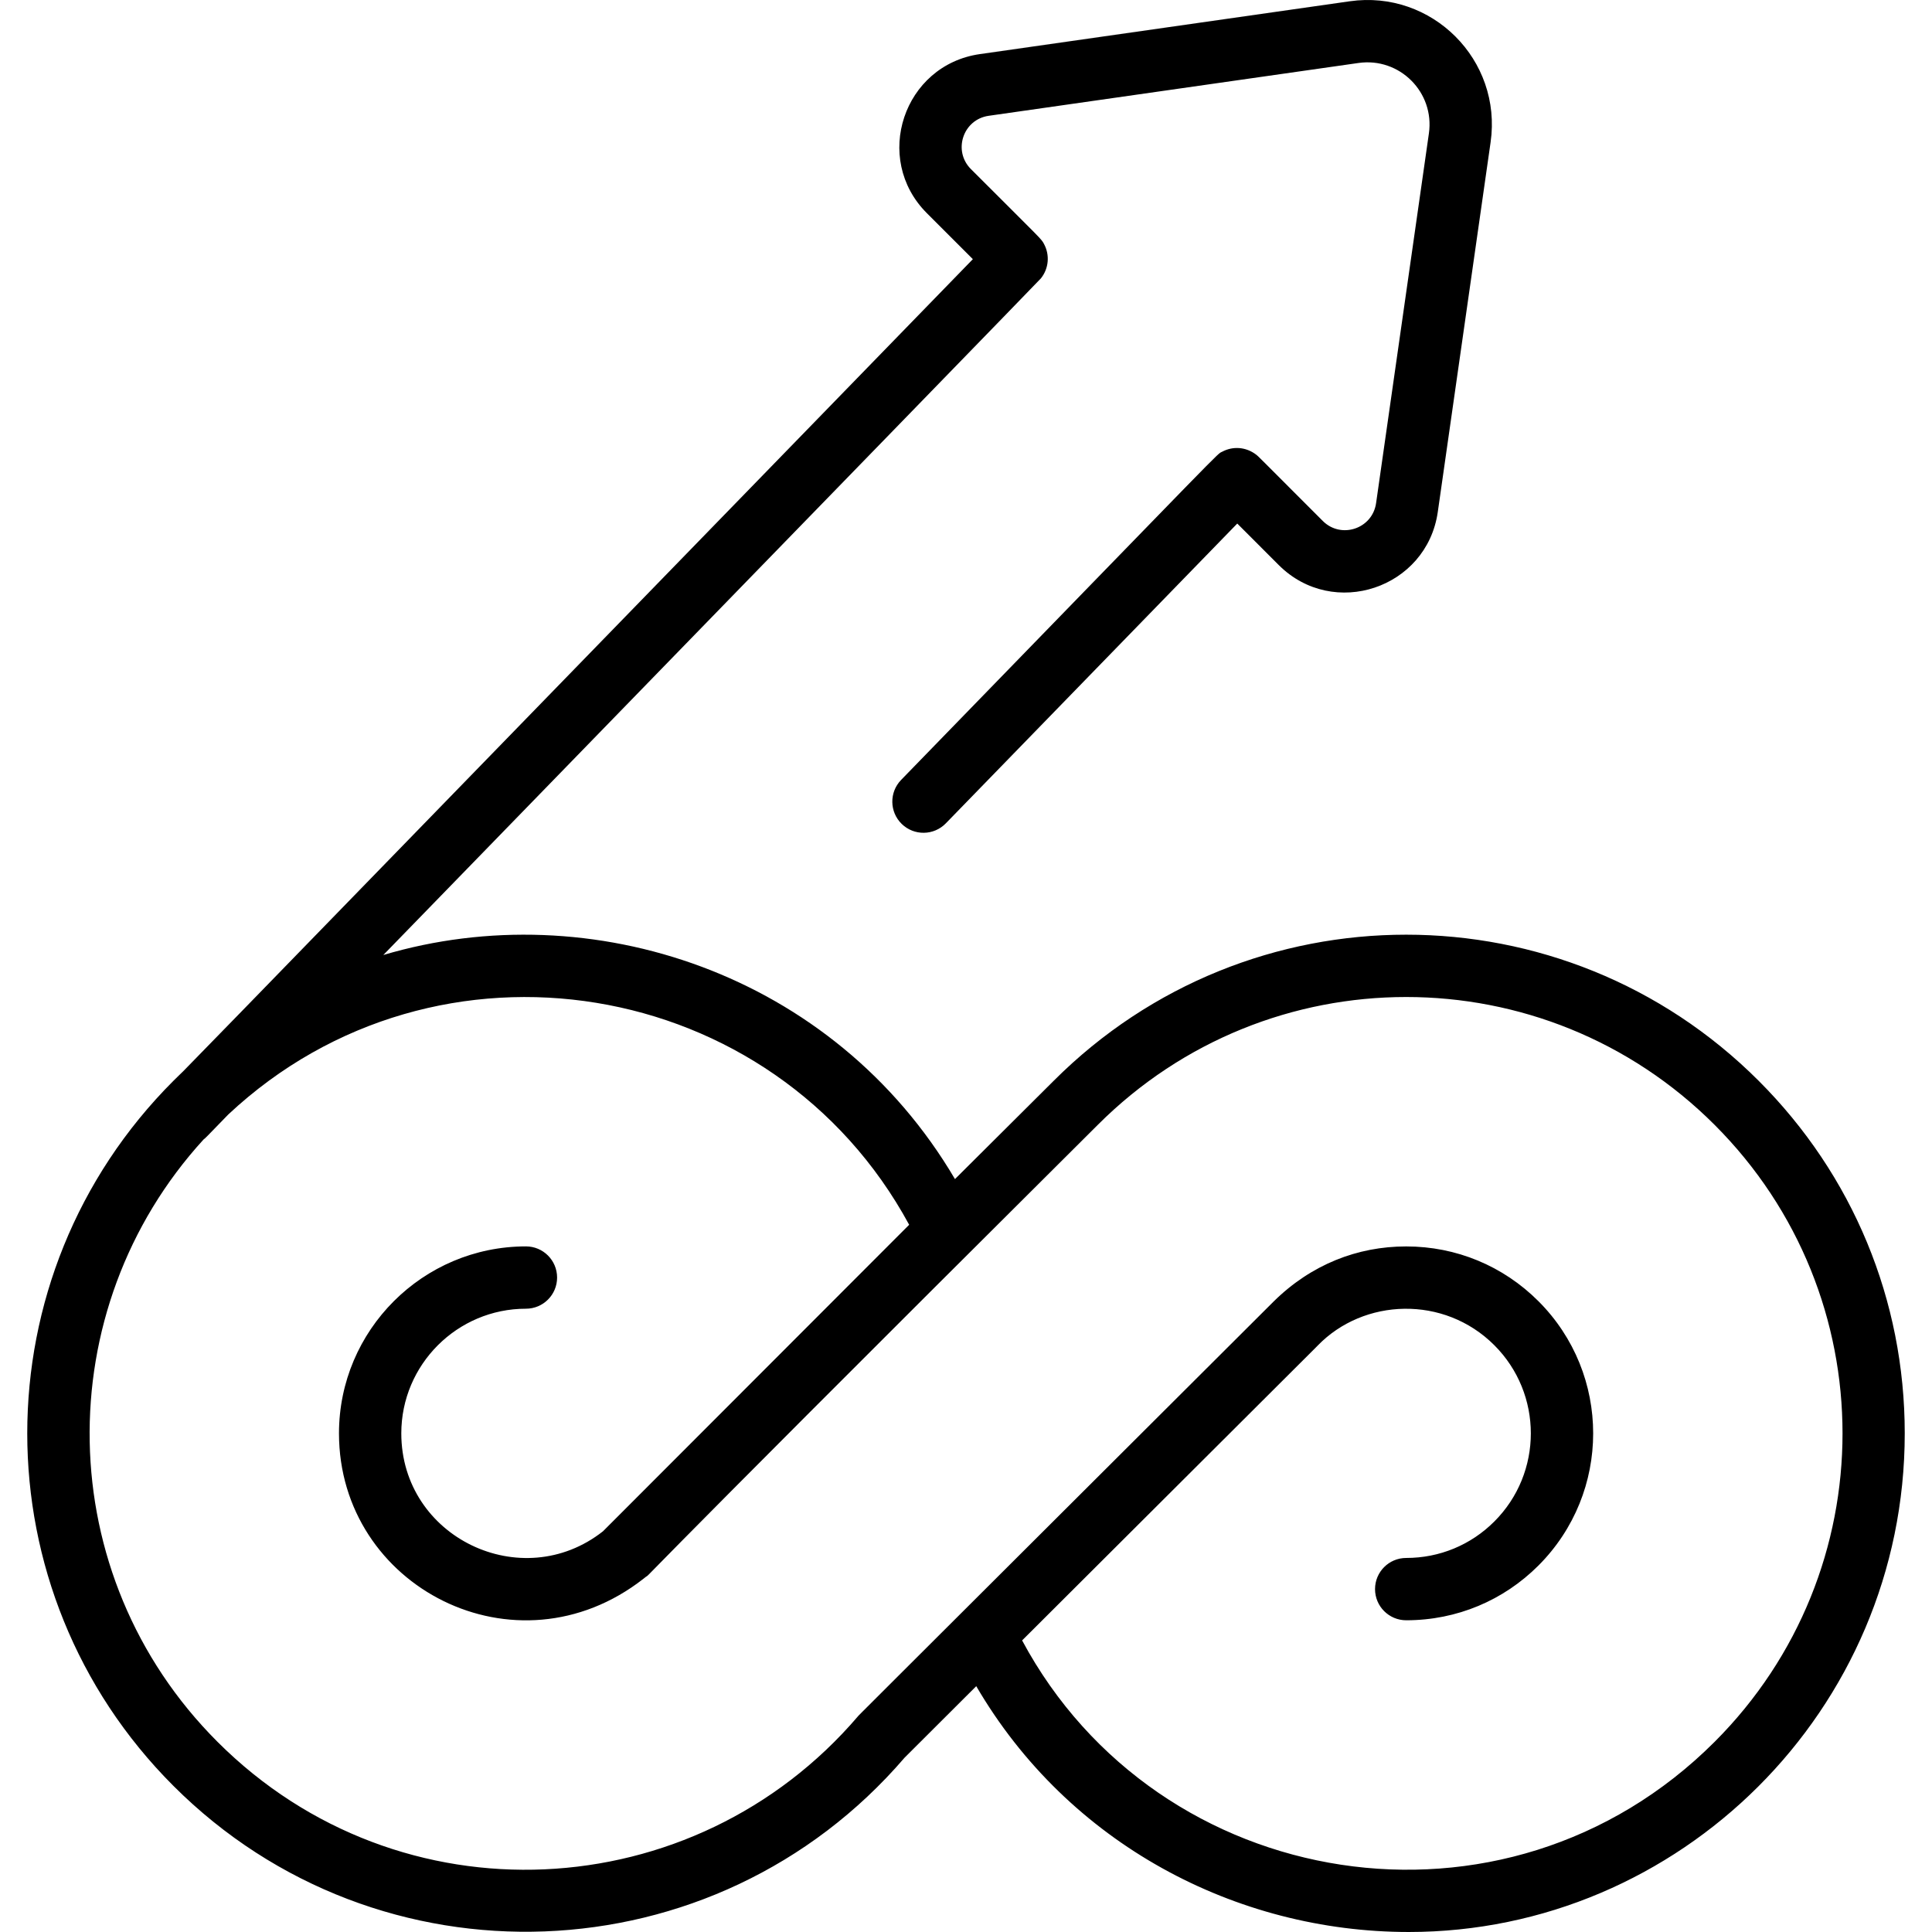 <svg id="Layer_1" enable-background="new 0 0 496.027 496.027" height="512" viewBox="0 0 496.027 496.027" width="512"
     xmlns="http://www.w3.org/2000/svg">
    <path d="m451.535 277.498c-49.999-50.009-130.975-50.05-181.001-.014l-25.353 25.237c-31.135-52.875-93.477-73.36-146.768-57.53 120.215-123.657 168.438-173.231 168.839-173.729 2.056-2.574 2.277-6.034.815-8.768-.783-1.465-.105-.595-18.79-19.279-4.689-4.69-2.042-12.742 4.564-13.684l94.939-13.561c10.558-1.507 19.587 7.52 18.08 18.079l-13.56 94.935c-.947 6.597-8.988 9.261-13.682 4.571-17.433-17.443-16.503-16.547-17.065-16.996-2.718-2.098-6.089-2.213-8.747-.792-1.639.886 3.697-4.346-82.446 84.268-3.08 3.168-3.008 8.232.16 11.313 3.165 3.077 8.23 3.011 11.313-.16l74.826-76.971 10.648 10.654c14.039 14.023 38.023 5.968 40.833-13.619l13.561-94.94c3.013-21.114-15.047-39.199-36.181-36.181l-94.94 13.56c-19.62 2.802-27.628 26.825-13.617 40.837l11.812 11.812c-236.095 242.858-196.599 202.302-205.253 210.957-50.029 50.016-50.037 130.988-.001 181.013 52.599 52.611 139.036 49.444 187.729-7.243l18.396-18.354c23.588 40.427 66.62 63.114 111.067 63.114 69.427-.002 127.317-56.88 127.317-128.023 0-34.191-13.316-66.333-37.495-90.506zm-11.315 169.699c-53.704 53.717-142.89 39.098-177.799-26.032 76.867-76.675 75.829-75.608 75.899-75.709 11.77-12.15 32.422-12.995 45.337-.081 12.49 12.487 12.506 32.755.003 45.258-6.037 6.037-14.066 9.361-22.611 9.361-.005.001-.009.004-.018 0-4.417 0-7.998 3.579-8 7.996-.002 4.419 3.578 8.002 7.997 8.004 13.059 0 25.038-5.138 33.947-14.047 18.739-18.74 18.758-49.127-.004-67.887-9.061-9.059-21.106-14.047-33.91-14.047-.021-.002-.043-.001-.065 0-12.459 0-24.356 4.632-33.976 14.116-111.75 111.468-106.413 106.132-106.724 106.498-42.131 49.297-117.695 53.346-164.461 6.569-42.82-42.811-43.464-110.98-3.577-154.637.66-.52.114-.007 6.367-6.438 53.536-50.113 140.074-35.742 174.797 28.331-12.385 12.397-67.24 67.308-78.612 78.696-20.794 16.385-51.779 1.623-51.779-25.145 0-17.645 14.355-32 32-32 4.418 0 8-3.582 8-8s-3.582-8-8-8c-26.467 0-48 21.532-48 48 0 39.461 45.454 62.865 78.141 37.354.001-.001.001-.001.002-.002 4.698-3.87-17.043 16.552 116.663-116.545 43.763-43.774 114.611-43.783 158.385.001 43.773 43.764 43.783 114.612-.002 158.386zm-268.321-48.52c.15-.154.12-.121-.032.033.011-.01.021-.022.032-.033z"/>
</svg>